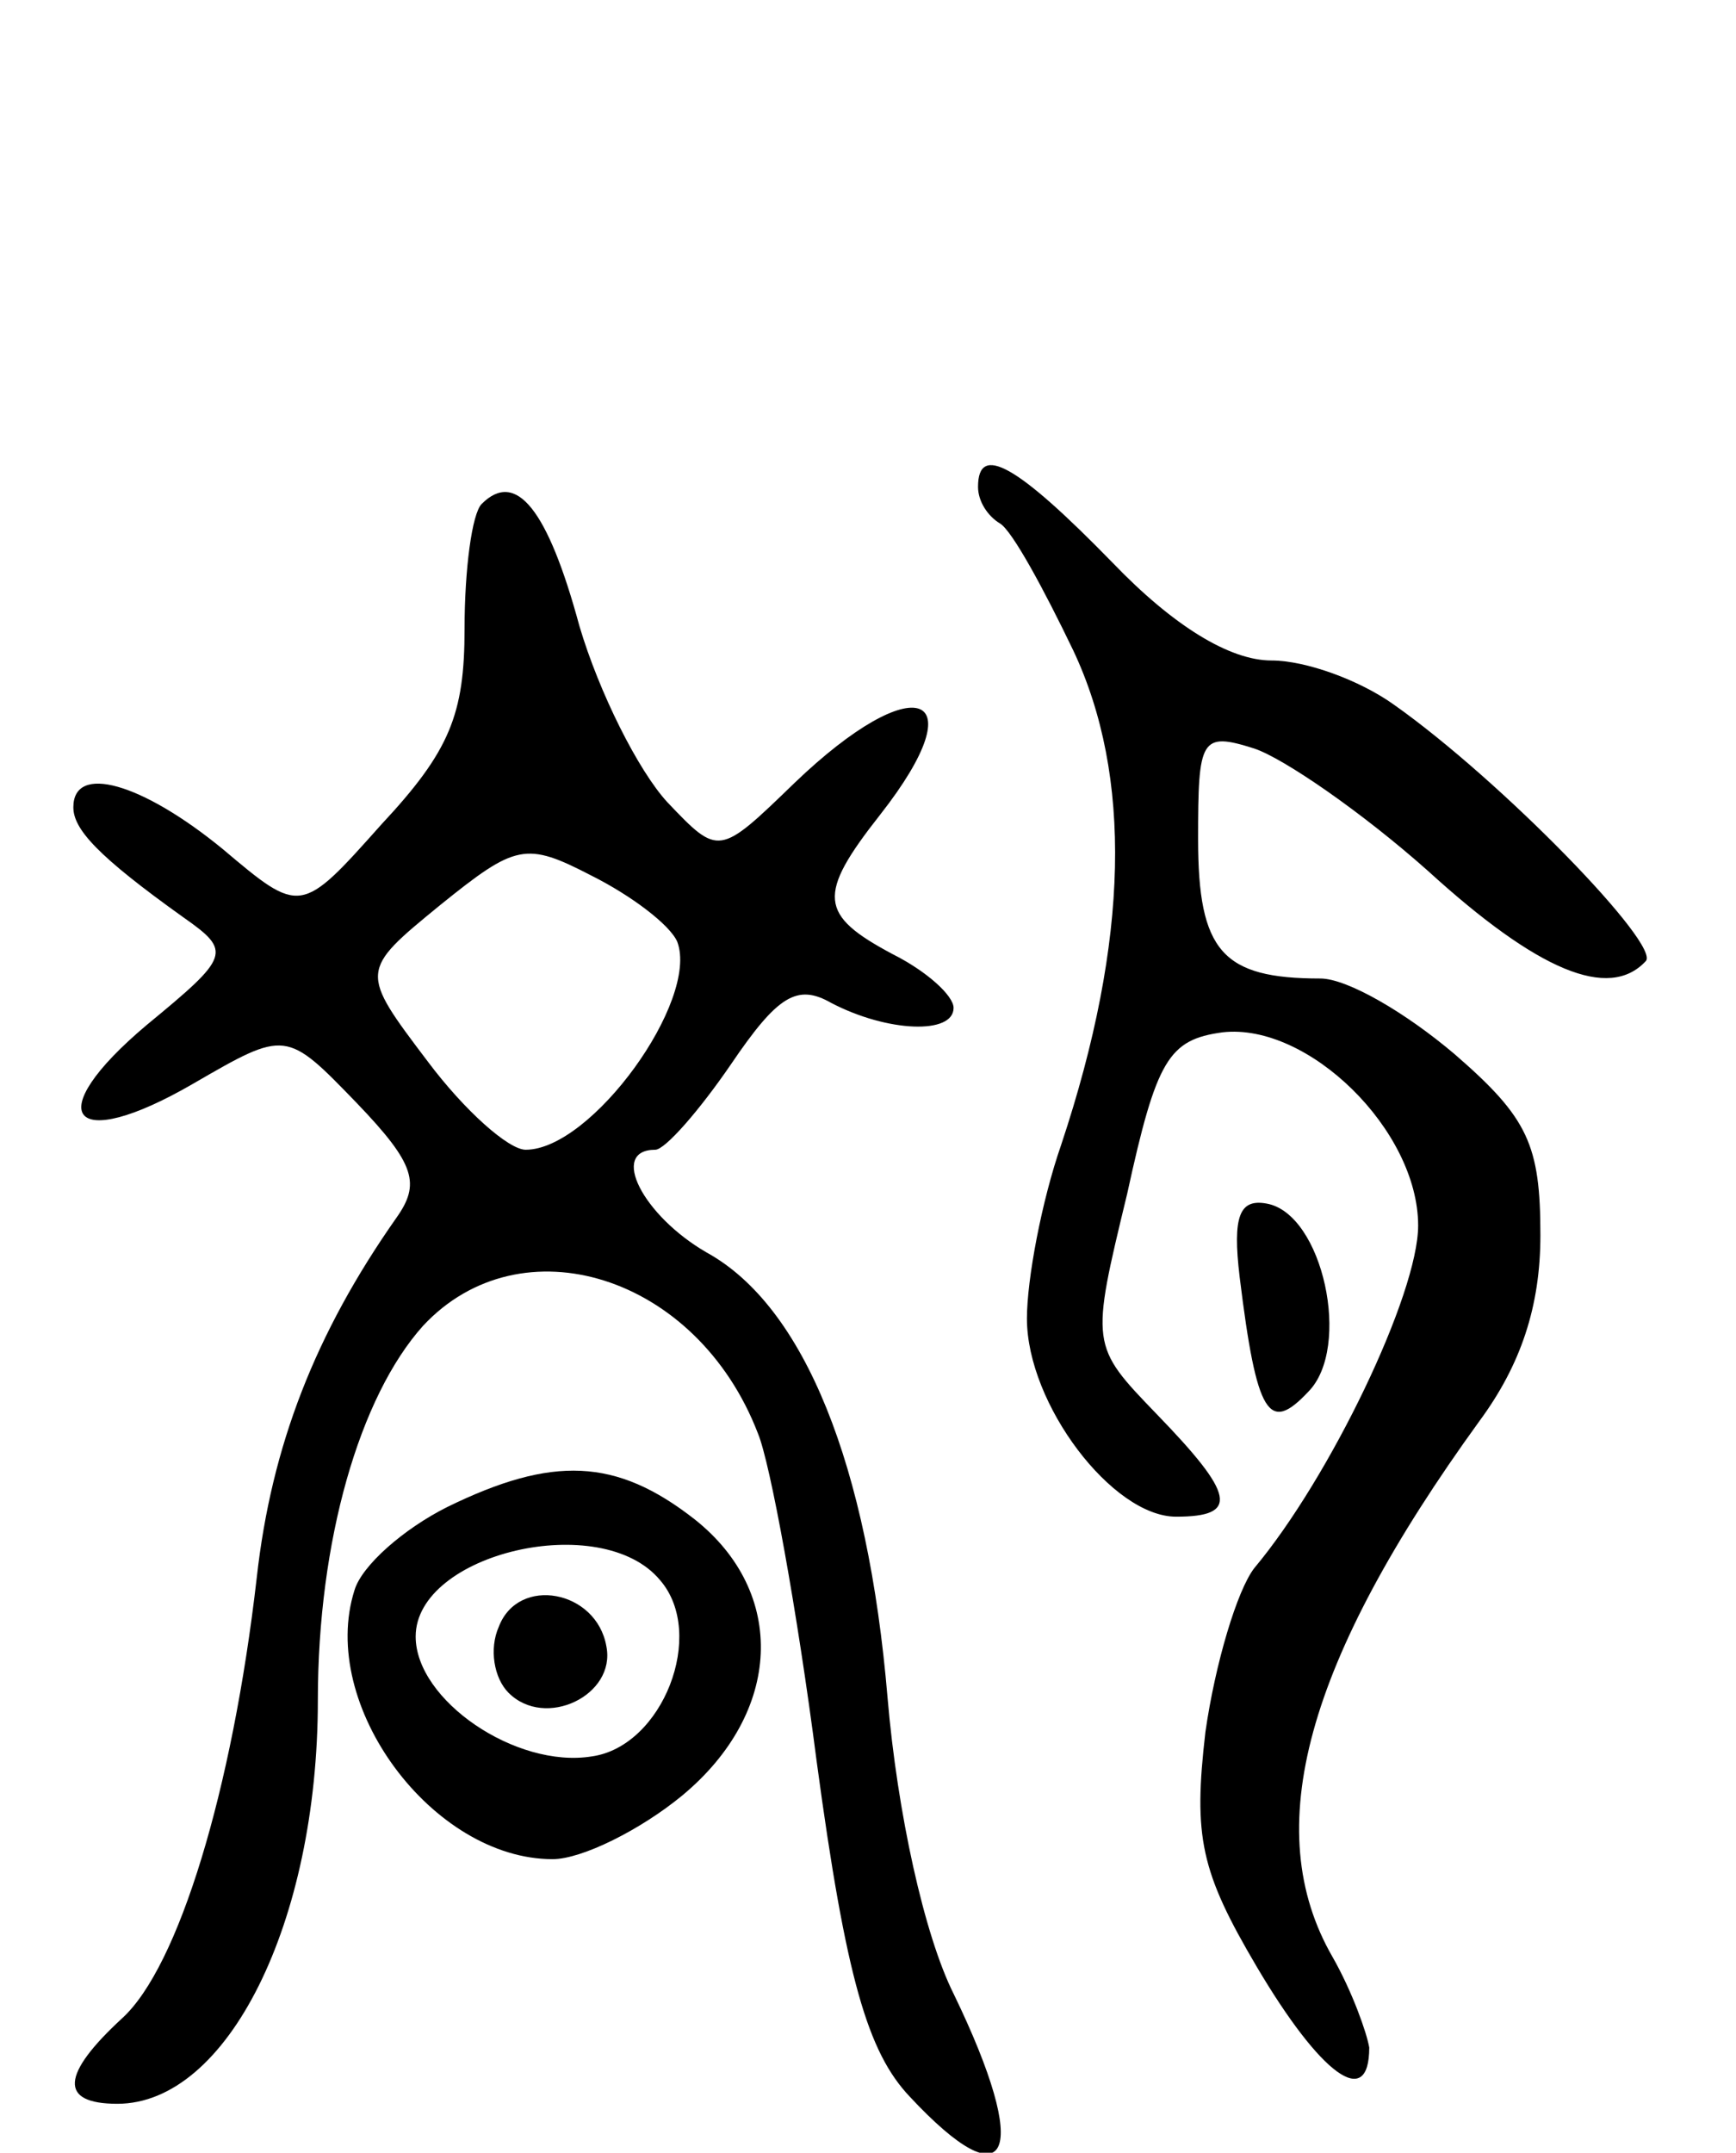 <svg version="1.0" xmlns="http://www.w3.org/2000/svg"
 width="71pt" height="88pt" viewBox="0 0 71 88"
 preserveAspectRatio="xMidYMid meet">
<g transform="translate(0,88) scale(0.1,-0.1)"
fill="#000000" stroke="none">
<path d="M400 681 c0 -6 4 -12 9 -15 5 -3 18 -27 30 -52 24 -51 23 -118 -5
-202 -8 -23 -14 -55 -14 -71 0 -35 35 -81 61 -81 26 0 24 9 -8 42 -27 28 -27
28 -12 90 12 55 17 63 39 66 35 4 80 -40 80 -79 0 -28 -36 -103 -67 -140 -7
-9 -16 -39 -20 -67 -5 -43 -2 -57 21 -96 26 -44 46 -59 46 -33 -1 6 -7 23 -15
37 -30 52 -11 121 60 219 17 23 25 47 25 76 0 37 -5 48 -35 74 -20 17 -44 31
-55 31 -40 0 -50 11 -50 57 0 41 1 44 23 37 12 -4 44 -26 71 -50 45 -41 74
-53 89 -37 7 6 -59 74 -103 105 -14 10 -36 18 -50 18 -17 0 -40 14 -65 40 -39
40 -55 49 -55 31z"/>
<path d="M197 674 c-4 -4 -7 -27 -7 -51 0 -35 -6 -50 -34 -80 -33 -37 -33 -37
-65 -10 -33 27 -61 35 -61 17 0 -9 10 -20 45 -45 20 -14 19 -16 -15 -44 -44
-37 -31 -53 19 -24 38 22 38 22 67 -8 24 -25 26 -33 16 -47 -33 -47 -51 -93
-57 -147 -10 -87 -32 -159 -55 -180 -25 -23 -26 -35 -2 -35 45 0 82 74 82 165
0 65 17 124 43 153 40 43 112 21 137 -44 5 -12 16 -72 24 -134 12 -89 21 -119
38 -137 41 -44 50 -24 18 42 -12 24 -23 74 -27 121 -8 95 -34 160 -74 182 -26
15 -40 42 -21 42 4 0 18 16 31 35 19 28 27 33 41 25 23 -12 50 -13 50 -2 0 5
-11 15 -25 22 -30 16 -31 24 -5 57 40 51 14 60 -35 13 -31 -30 -31 -30 -52 -8
-12 13 -28 45 -36 72 -13 48 -26 64 -40 50z m80 -179 c9 -24 -35 -85 -62 -85
-7 0 -25 16 -40 36 -28 37 -28 37 5 64 31 25 35 26 62 12 16 -8 32 -20 35 -27z"/>
<path d="M507 358 c7 -57 12 -64 28 -47 18 18 6 73 -17 77 -11 2 -14 -5 -11
-30z"/>
<path d="M183 264 c-18 -9 -35 -24 -38 -34 -15 -47 32 -110 81 -110 12 0 36
12 53 26 41 34 43 83 5 113 -32 25 -58 26 -101 5z m87 -30 c19 -22 1 -68 -28
-72 -31 -5 -72 23 -72 49 0 34 76 52 100 23z"/>
<path d="M204 215 c-4 -9 -2 -21 4 -27 15 -15 44 -1 40 19 -4 23 -36 29 -44 8z"/>
</g>
</svg>
